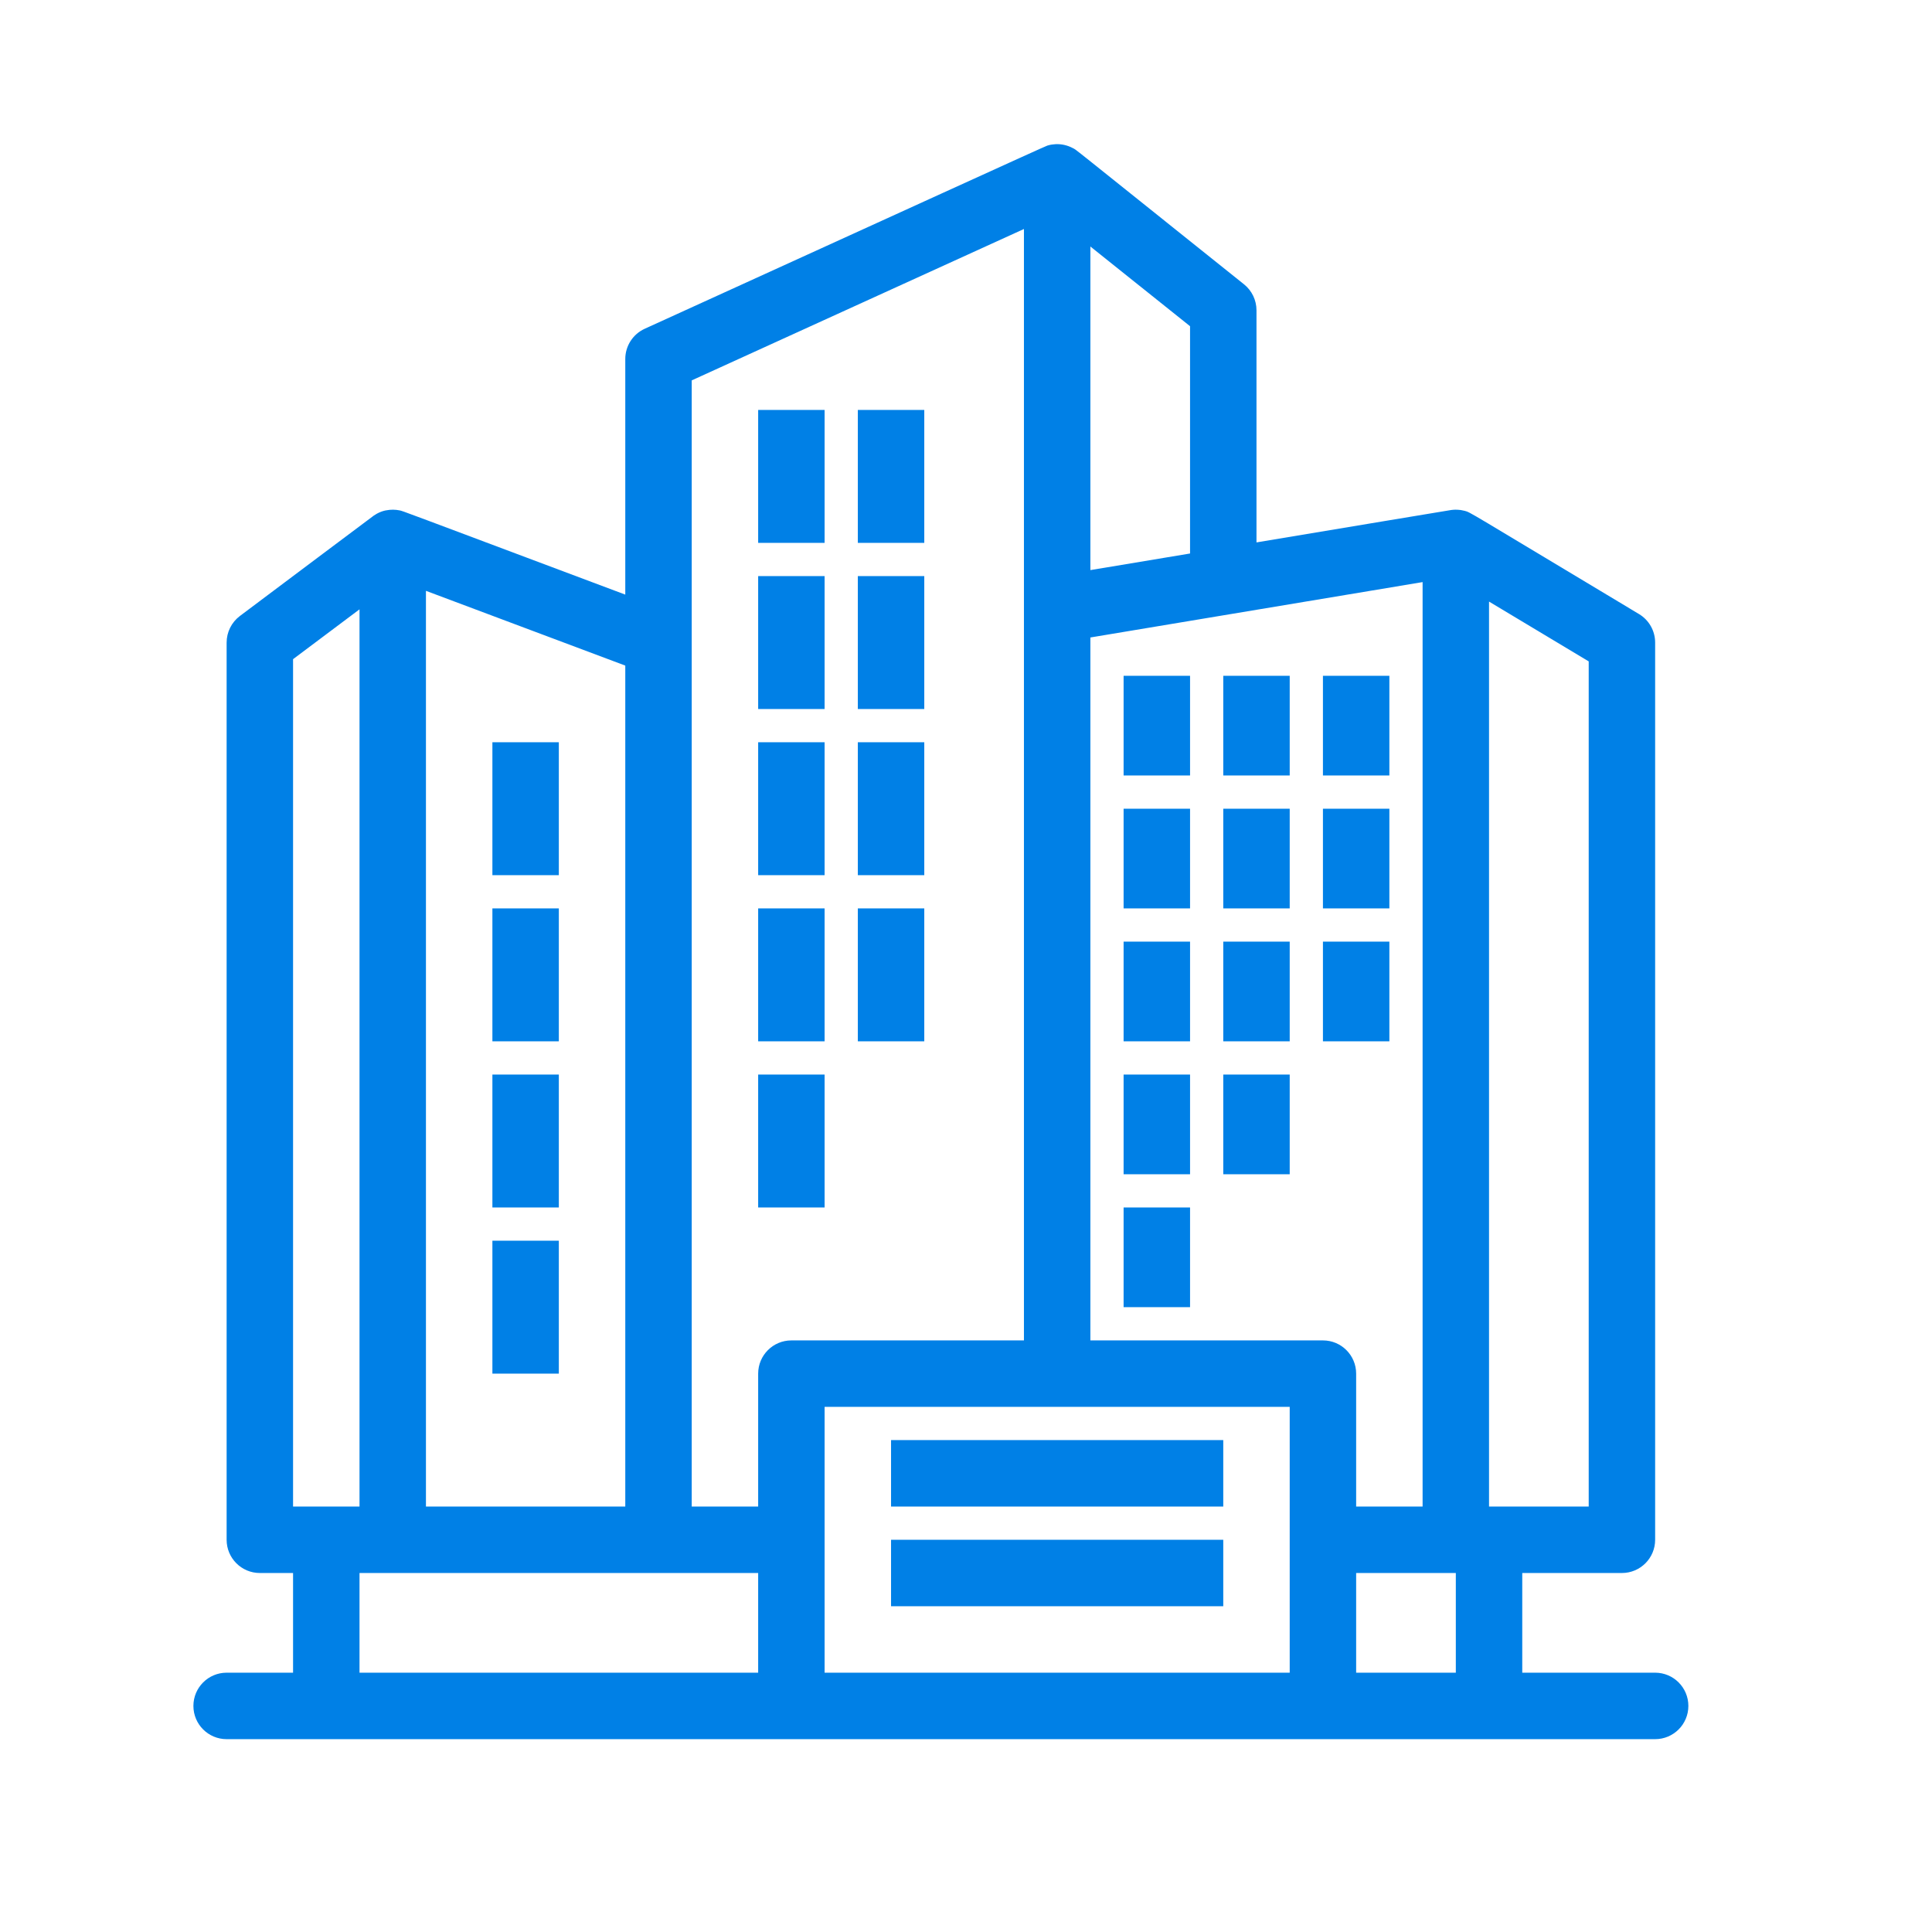 <svg xmlns="http://www.w3.org/2000/svg" xmlns:xlink="http://www.w3.org/1999/xlink" width="500" zoomAndPan="magnify" viewBox="0 0 375 375" height="500" preserveAspectRatio="xMidYMid meet" version="1.0"><defs><clipPath id="688ea56a63"><path d="M 37.5 27.07 L 327.75 27.07 L 327.75 337.57 L 37.5 337.57 Z M 37.5 27.07 " clip-rule="nonzero"/></clipPath></defs><g clip-path="url(#688ea56a63)"><path fill="#0080e6" d="M 321.262 324.668 L 295.469 324.668 L 295.469 305.32 L 314.812 305.32 C 318.375 305.32 321.262 302.434 321.262 298.871 L 321.262 124.723 C 321.262 122.457 320.074 120.355 318.133 119.191 C 283.949 98.688 285.508 99.496 284.297 99.156 C 284.051 99.09 283.801 99.039 283.551 99 C 283.465 98.984 283.379 98.98 283.297 98.973 C 282.738 98.91 282.188 98.922 281.68 98.992 C 280.984 99.09 260.406 102.531 243.883 105.281 L 243.883 60.223 C 243.883 58.262 242.992 56.41 241.465 55.188 C 206.32 27.082 209.113 29.219 208.246 28.754 C 207.203 28.191 206.051 27.941 204.945 27.98 C 204.758 27.988 204.57 28.012 204.383 28.035 C 204.309 28.043 203.914 28.066 203.27 28.266 C 202.676 28.453 174.727 41.23 125.141 63.812 C 122.844 64.859 121.367 67.152 121.367 69.68 L 121.367 115.414 C 76.238 98.492 78.359 99.238 77.559 99.066 C 76.734 98.895 75.844 98.883 74.984 99.055 C 74.902 99.07 74.816 99.078 74.734 99.098 C 74.18 99.23 73.711 99.406 73.172 99.695 C 73.09 99.738 73.012 99.793 72.934 99.84 C 72.809 99.914 72.68 99.984 72.559 100.07 C 72.52 100.094 72.488 100.125 72.453 100.152 C 71.984 100.484 52.992 114.742 46.566 119.562 C 44.945 120.781 43.988 122.691 43.988 124.723 L 43.988 298.871 C 43.988 302.434 46.875 305.32 50.438 305.32 L 56.883 305.32 L 56.883 324.668 L 43.988 324.668 C 40.426 324.668 37.539 327.559 37.539 331.121 C 37.539 334.68 40.426 337.57 43.988 337.57 C 47.715 337.57 317.457 337.57 321.262 337.57 C 324.824 337.57 327.711 334.68 327.711 331.121 C 327.711 327.559 324.824 324.668 321.262 324.668 Z M 282.574 324.668 L 263.227 324.668 L 263.227 305.32 L 282.574 305.32 Z M 308.367 292.422 L 289.02 292.422 L 289.02 116.766 L 308.367 128.375 Z M 276.125 292.422 L 263.227 292.422 L 263.227 266.621 C 263.227 263.059 260.34 260.172 256.781 260.172 L 211.641 260.172 L 211.641 123.734 L 276.125 112.984 Z M 230.988 107.434 L 211.641 110.656 L 211.641 47.844 L 230.988 63.32 Z M 134.262 73.832 L 198.746 44.449 C 198.746 52.945 198.746 250.027 198.746 260.172 L 153.609 260.172 C 150.047 260.172 147.16 263.059 147.16 266.621 L 147.16 292.422 L 134.262 292.422 C 134.262 281.961 134.262 84.164 134.262 73.832 Z M 121.367 292.422 L 82.676 292.422 L 82.676 114.68 L 121.367 129.191 Z M 56.883 127.945 L 69.781 118.273 L 69.781 292.422 C 65.27 292.422 61.395 292.422 56.883 292.422 Z M 69.781 305.32 C 85.441 305.32 131.453 305.32 147.16 305.32 L 147.16 324.668 L 69.781 324.668 Z M 160.055 324.668 C 160.055 318.426 160.055 279.355 160.055 273.07 C 170.977 273.07 239.34 273.07 250.332 273.07 C 250.332 279.312 250.332 318.387 250.332 324.668 Z M 160.055 324.668 " fill-opacity="1" fill-rule="nonzero"/></g><path fill="#0080e6" d="M 147.16 79.57 L 160.055 79.57 L 160.055 105.371 L 147.16 105.371 Z M 147.16 79.57 " fill-opacity="1" fill-rule="nonzero"/><path fill="#0080e6" d="M 166.504 79.57 L 179.402 79.57 L 179.402 105.371 L 166.504 105.371 Z M 166.504 79.57 " fill-opacity="1" fill-rule="nonzero"/><path fill="#0080e6" d="M 147.16 111.82 L 160.055 111.82 L 160.055 137.621 L 147.16 137.621 Z M 147.16 111.82 " fill-opacity="1" fill-rule="nonzero"/><path fill="#0080e6" d="M 166.504 111.82 L 179.402 111.82 L 179.402 137.621 L 166.504 137.621 Z M 166.504 111.82 " fill-opacity="1" fill-rule="nonzero"/><path fill="#0080e6" d="M 147.16 144.07 L 160.055 144.07 L 160.055 169.871 L 147.16 169.871 Z M 147.16 144.07 " fill-opacity="1" fill-rule="nonzero"/><path fill="#0080e6" d="M 166.504 144.07 L 179.402 144.07 L 179.402 169.871 L 166.504 169.871 Z M 166.504 144.07 " fill-opacity="1" fill-rule="nonzero"/><path fill="#0080e6" d="M 147.16 176.32 L 160.055 176.32 L 160.055 202.121 L 147.16 202.121 Z M 147.16 176.32 " fill-opacity="1" fill-rule="nonzero"/><path fill="#0080e6" d="M 95.574 144.07 L 108.469 144.07 L 108.469 169.871 L 95.574 169.871 Z M 95.574 144.07 " fill-opacity="1" fill-rule="nonzero"/><path fill="#0080e6" d="M 95.574 176.32 L 108.469 176.32 L 108.469 202.121 L 95.574 202.121 Z M 95.574 176.32 " fill-opacity="1" fill-rule="nonzero"/><path fill="#0080e6" d="M 95.574 208.57 L 108.469 208.57 L 108.469 234.371 L 95.574 234.371 Z M 95.574 208.57 " fill-opacity="1" fill-rule="nonzero"/><path fill="#0080e6" d="M 95.574 240.82 L 108.469 240.82 L 108.469 266.621 L 95.574 266.621 Z M 95.574 240.82 " fill-opacity="1" fill-rule="nonzero"/><path fill="#0080e6" d="M 166.504 176.32 L 179.402 176.32 L 179.402 202.121 L 166.504 202.121 Z M 166.504 176.32 " fill-opacity="1" fill-rule="nonzero"/><path fill="#0080e6" d="M 218.09 131.172 L 230.988 131.172 L 230.988 150.52 L 218.09 150.52 Z M 218.09 131.172 " fill-opacity="1" fill-rule="nonzero"/><path fill="#0080e6" d="M 237.434 131.172 L 250.332 131.172 L 250.332 150.52 L 237.434 150.52 Z M 237.434 131.172 " fill-opacity="1" fill-rule="nonzero"/><path fill="#0080e6" d="M 256.781 131.172 L 269.676 131.172 L 269.676 150.52 L 256.781 150.52 Z M 256.781 131.172 " fill-opacity="1" fill-rule="nonzero"/><path fill="#0080e6" d="M 218.09 156.973 L 230.988 156.973 L 230.988 176.32 L 218.09 176.32 Z M 218.09 156.973 " fill-opacity="1" fill-rule="nonzero"/><path fill="#0080e6" d="M 237.434 156.973 L 250.332 156.973 L 250.332 176.32 L 237.434 176.32 Z M 237.434 156.973 " fill-opacity="1" fill-rule="nonzero"/><path fill="#0080e6" d="M 256.781 156.973 L 269.676 156.973 L 269.676 176.32 L 256.781 176.32 Z M 256.781 156.973 " fill-opacity="1" fill-rule="nonzero"/><path fill="#0080e6" d="M 218.09 182.77 L 230.988 182.77 L 230.988 202.121 L 218.09 202.121 Z M 218.09 182.77 " fill-opacity="1" fill-rule="nonzero"/><path fill="#0080e6" d="M 237.434 182.77 L 250.332 182.77 L 250.332 202.121 L 237.434 202.121 Z M 237.434 182.77 " fill-opacity="1" fill-rule="nonzero"/><path fill="#0080e6" d="M 256.781 182.77 L 269.676 182.77 L 269.676 202.121 L 256.781 202.121 Z M 256.781 182.77 " fill-opacity="1" fill-rule="nonzero"/><path fill="#0080e6" d="M 218.09 208.57 L 230.988 208.57 L 230.988 227.922 L 218.09 227.922 Z M 218.09 208.57 " fill-opacity="1" fill-rule="nonzero"/><path fill="#0080e6" d="M 237.434 208.57 L 250.332 208.57 L 250.332 227.922 L 237.434 227.922 Z M 237.434 208.57 " fill-opacity="1" fill-rule="nonzero"/><path fill="#0080e6" d="M 218.09 234.371 L 230.988 234.371 L 230.988 253.719 L 218.09 253.719 Z M 218.09 234.371 " fill-opacity="1" fill-rule="nonzero"/><path fill="#0080e6" d="M 147.16 208.57 L 160.055 208.57 L 160.055 234.371 L 147.16 234.371 Z M 147.16 208.57 " fill-opacity="1" fill-rule="nonzero"/><path fill="#0080e6" d="M 172.953 279.52 L 237.434 279.52 L 237.434 292.422 L 172.953 292.422 Z M 172.953 279.52 " fill-opacity="1" fill-rule="nonzero"/><path fill="#0080e6" d="M 172.953 298.871 L 237.434 298.871 L 237.434 311.77 L 172.953 311.77 Z M 172.953 298.871 " fill-opacity="1" fill-rule="nonzero"/></svg>